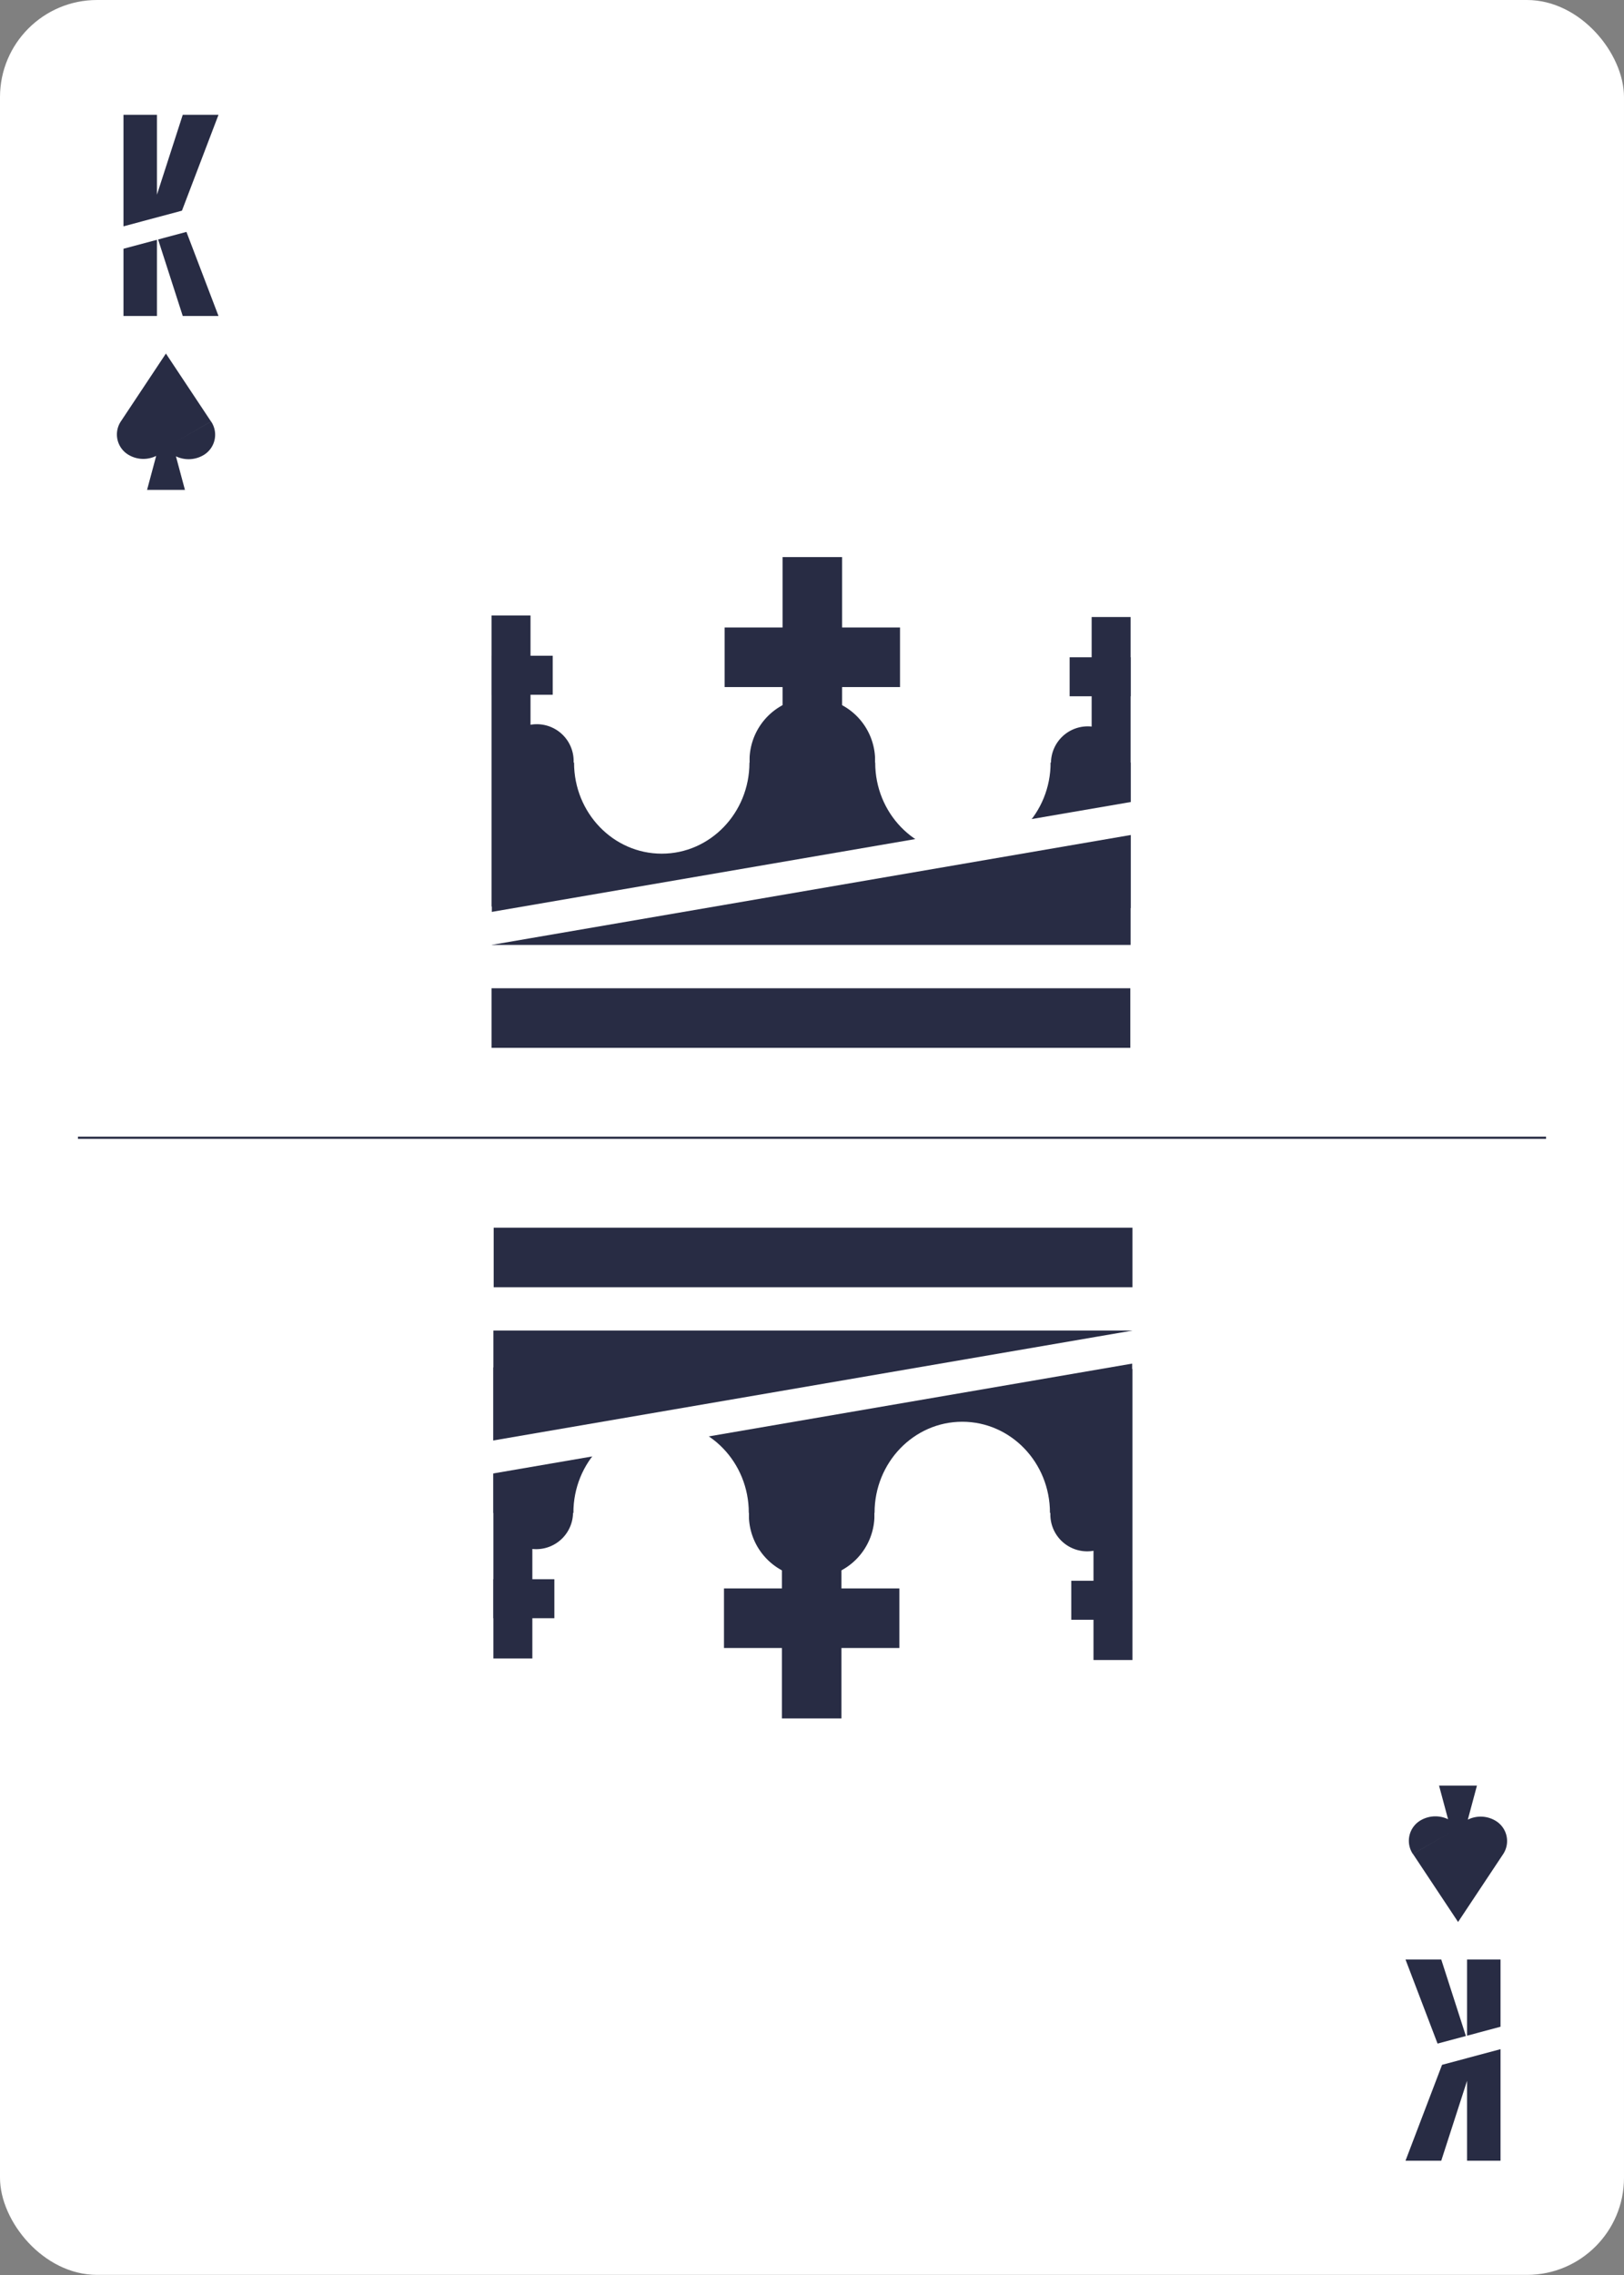 <svg xmlns="http://www.w3.org/2000/svg" viewBox="0 0 750 1050">
  <rect x="0" y="0" width="750" height="1050" fill="#808080" stroke="none"/>
  <defs>
    <clipPath id="clip-path">
      <path style="fill:none" d="M-36-35.88h822v1122H-36z"/>
    </clipPath>
    <style>
      .cls-2{fill:#fff}.cls-4{fill:#282c44}
    </style>
  </defs>
  <rect class="cls-2" width="750" height="1049.95" rx="44.82" id="Ebene_2" data-name="Ebene 2"/>
  <g id="Ebene_1_Kopie_2" data-name="Ebene 1 Kopie 2">
    <path style="stroke:#282c44;fill:none" d="M36 525.12h678"/>
    <path class="cls-4" d="M57.03 114.81v31.04h15.45v-35.17l-15.45 4.13zm27-17.58 16.88-44.25H84.4L72.48 89.86V52.98H57.03v51.48l27-7.23zm-11.01 13.3 11.38 35.32h16.51L86.1 107.03l-13.08 3.5zM676.98 939.7l-11.38-35.32h-16.51l14.81 38.82 13.08-3.5zm15.99-4.28v-31.04h-15.45v35.17l15.45-4.13zm-27 17.58-16.88 44.25h16.51l11.92-36.88v36.88h15.45v-51.48l-27 7.23zM227 456.11h295v27.5H227zm1 110.51h295v27.5H228zm133.4-309.5h27.5v162h-27.5zm-.3 374h27.5v162h-27.5z"/>
    <path class="cls-4" d="M334.65 289.61h81v27.5h-81zm-.3 443.51h81v27.5h-81zm169.8-448.34h18v134.33h-18zm-276.3 346.34h18v134.33h-18zM227 284.07h18V418.4h-18zm278 347.76h18v134.33h-18z"/>
    <path class="cls-4" d="M493.98 303.36h28.17v18h-28.17zM227.85 728.87h28.17v18h-28.17zm-.77-426.22h28.17v18h-28.17zm267.67 426.93h28.17v18h-28.17zm-267.6-377.63h295v84.17h-295zm.7 262.16h295v84.17h-295z"/>
    <g style="clip-path:url(#clip-path)">
      <path class="cls-4" d="M375.15 380a29 29 0 1 0-29-29 29 29 0 0 0 29 29m-.3 290.24a29 29 0 1 0 29 29 29 29 0 0 0-29-29"/>
      <path class="cls-2" d="M444.69 394c22.37 0 40.5-18.81 40.5-42s-18.13-42-40.5-42-40.5 18.8-40.5 42 18.13 42 40.5 42M305.31 656.19c-22.37 0-40.5 18.81-40.5 42s18.13 42 40.5 42 40.5-18.8 40.5-42-18.13-42-40.5-42m.3-262.19c22.37 0 40.5-18.81 40.5-42s-18.13-42-40.5-42-40.5 18.8-40.5 42 18.13 42 40.5 42m138.78 262.19c-22.37 0-40.5 18.81-40.5 42s18.13 42 40.5 42 40.5-18.8 40.5-42-18.13-42-40.5-42"/>
      <path class="cls-4" d="M502.27 369.24a17 17 0 1 1 17.09-17 17 17 0 0 1-17.09 17M247.73 681a17 17 0 1 1-17.09 17 17 17 0 0 1 17.09-17m.27-312.75a17 17 0 1 0-17.08-17 17 17 0 0 0 17.08 17M502 682a17 17 0 1 0 17.08 17A17 17 0 0 0 502 682M97.49 194.55l-17.81 10.22 17.78-10.22-20.79-31.3v-.14l-20.8 31.3a10.91 10.91 0 0 0 3.8 15.69 13.34 13.34 0 0 0 12.46.31l-4.21 15.69h17.49l-4.16-15.49a13.55 13.55 0 0 0 12.43-.38 10.93 10.93 0 0 0 3.81-15.69m555.02 661.14 17.81-10.22-17.78 10.22L673.33 887v.14l20.8-31.3a10.91 10.91 0 0 0-3.8-15.69 13.34 13.34 0 0 0-12.46-.31l4.21-15.69h-17.49l4.16 15.49a13.55 13.55 0 0 0-12.43.38 10.93 10.93 0 0 0-3.81 15.69"/>
    </g>
    <path class="cls-2" transform="rotate(-9.75 369.803 403.907)" d="M153.85 396.46h432v15h-432z"/>
    <path class="cls-2" transform="rotate(-9.75 380.135 646.241)" d="M164.15 638.77h432v15h-432z"/>
  </g>
</svg>
